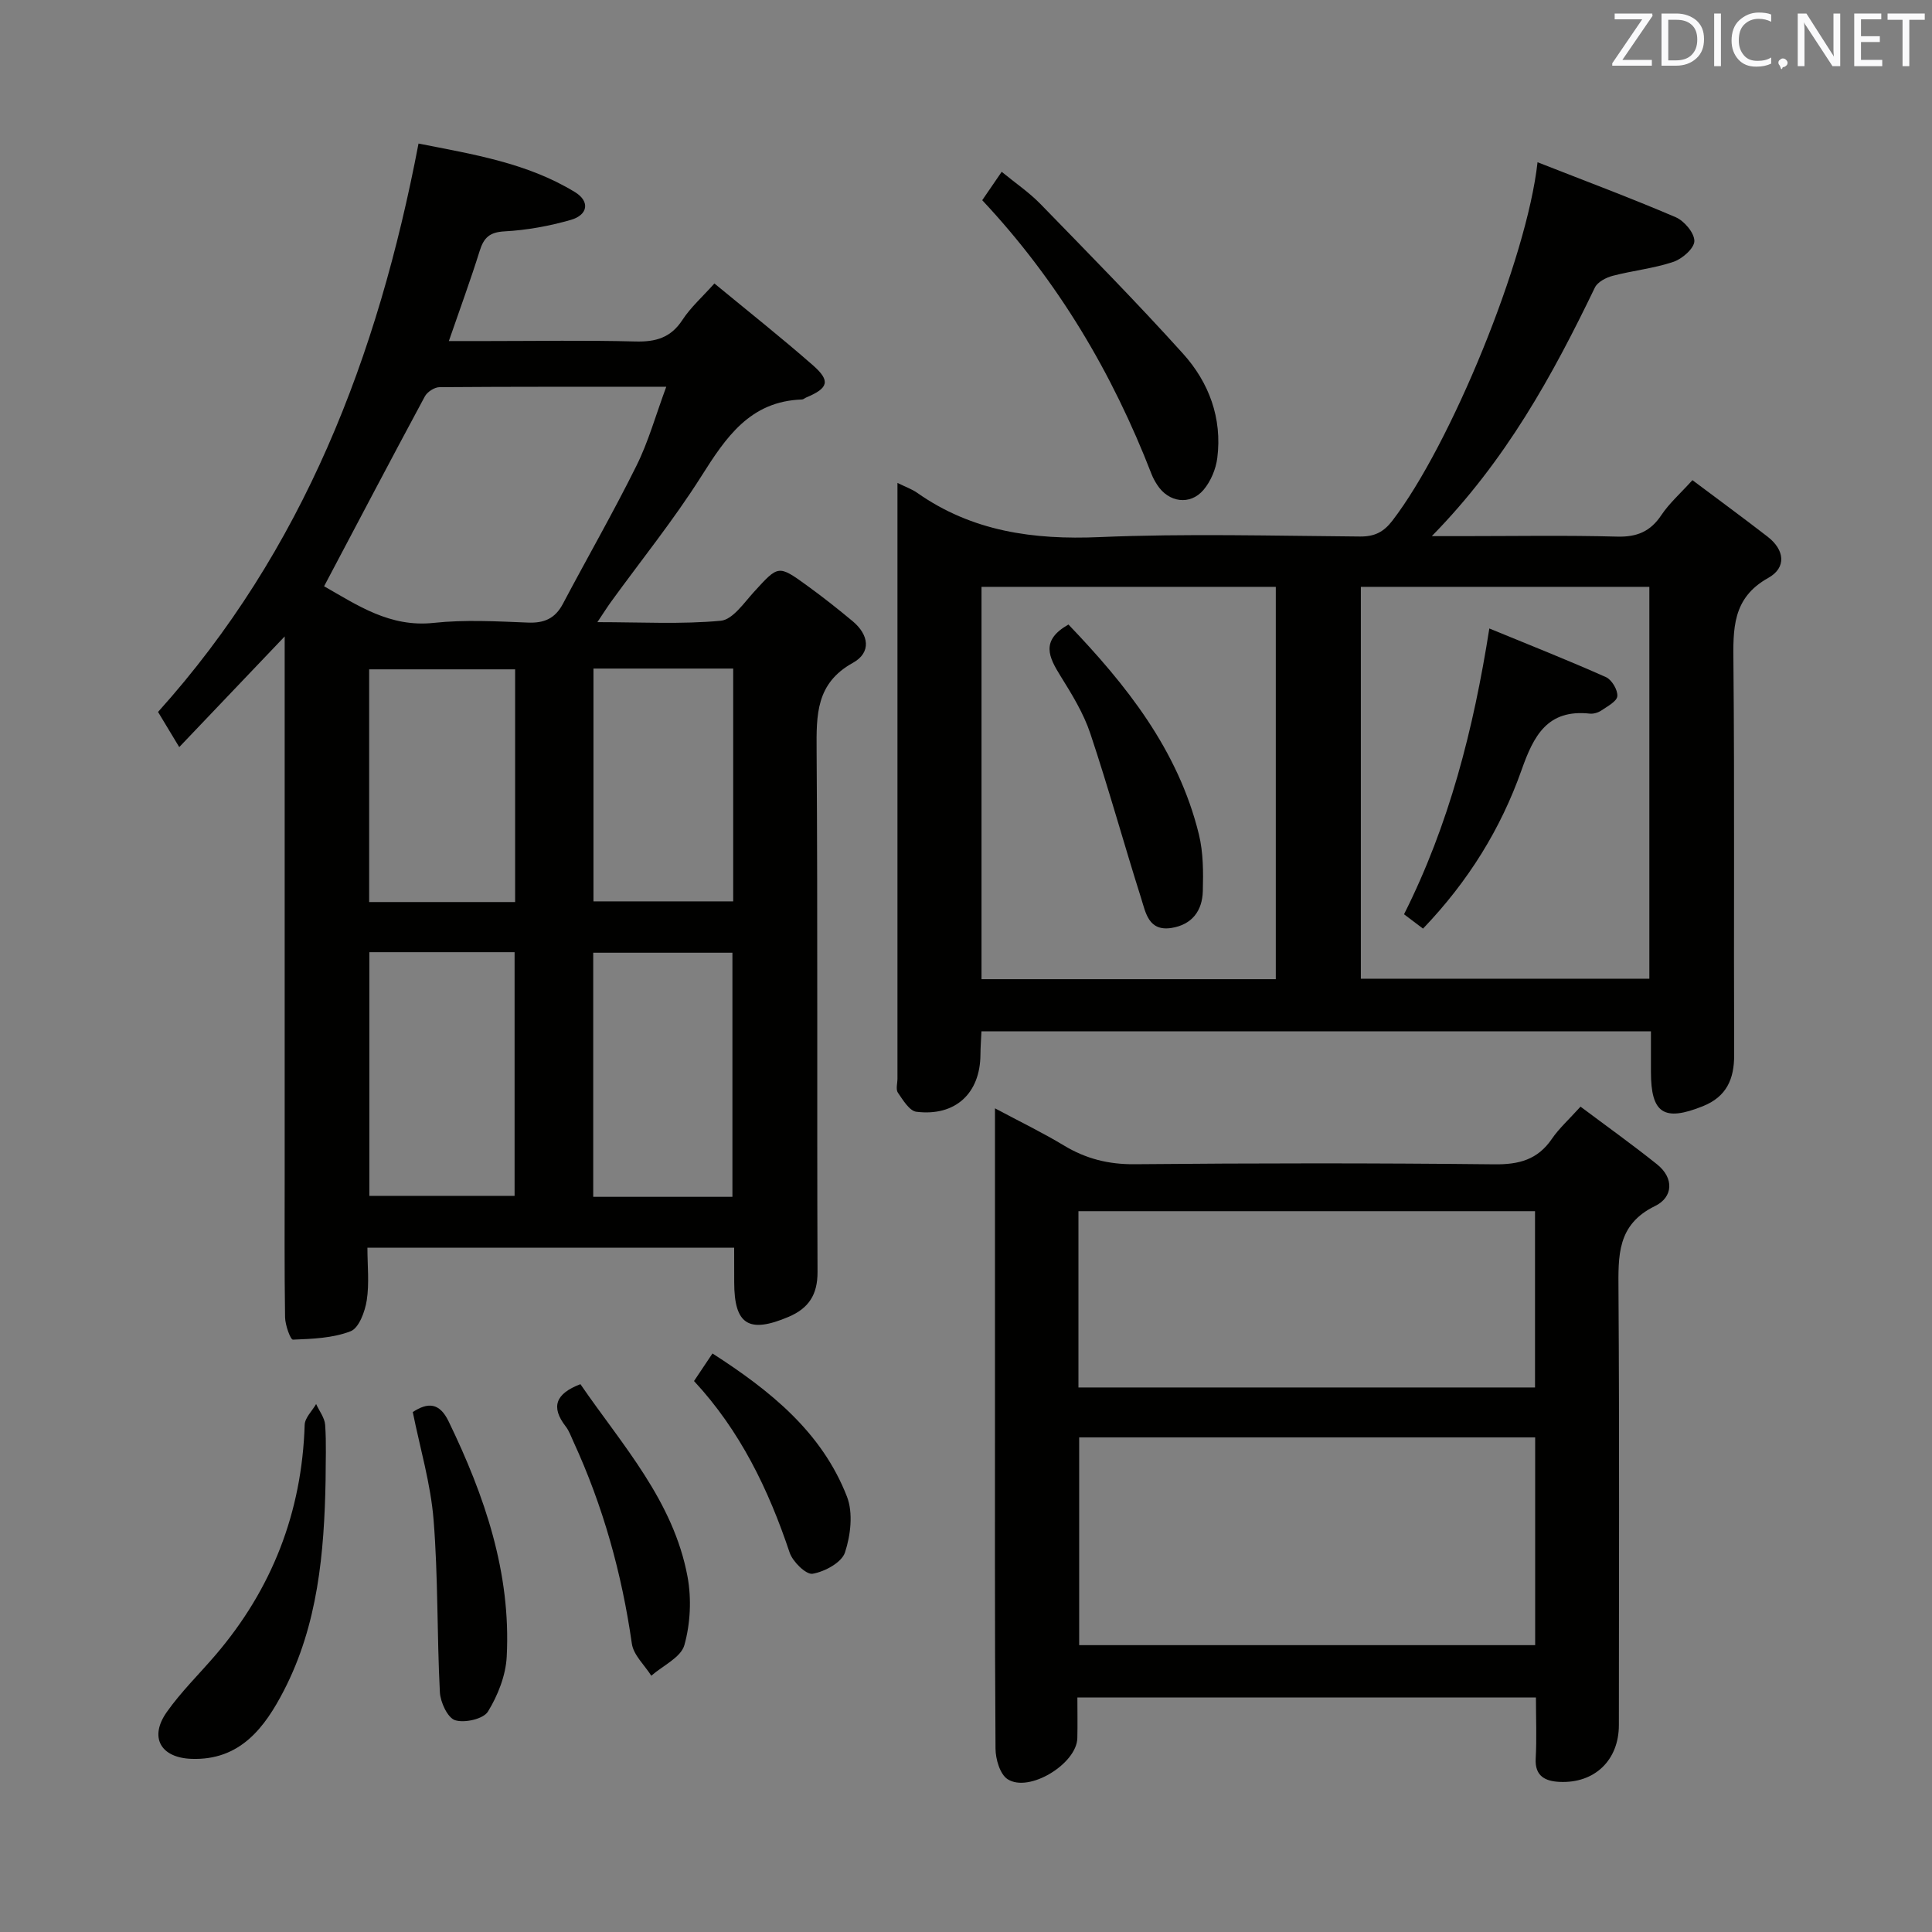 <svg enable-background="new 0 0 400 400" viewBox="0 0 400 400" xmlns="http://www.w3.org/2000/svg"><rect x="0" y="0" width="400" height="400" fill="#808080" stroke="none"/><g fill="#010100"><path d="m152 258.33c-25.42 0-50.33 0-75.93 0 0 3.71.41 7.38-.14 10.9-.37 2.33-1.61 5.72-3.34 6.39-3.67 1.43-7.91 1.58-11.94 1.74-.51.02-1.61-3.02-1.63-4.66-.15-10-.08-20-.08-30 0-35 0-69.99 0-104.99 0-1.74 0-3.47 0-5.94-7.52 7.89-14.35 15.06-21.83 22.91-1.7-2.82-2.92-4.84-4.39-7.28 30.06-33.4 45.51-73.58 53.93-117.68 11.22 2.22 22.47 3.99 32.4 10.06 3.12 1.91 2.71 4.72-.88 5.75-4.43 1.27-9.08 2.12-13.68 2.37-3.1.16-4.31 1.28-5.17 4.02-1.87 5.99-4.04 11.88-6.39 18.69h8.12c10.17 0 20.34-.18 30.5.09 4.2.11 7.32-.76 9.73-4.45 1.7-2.61 4.12-4.75 6.63-7.56 6.86 5.66 13.77 11.13 20.39 16.93 3.7 3.24 3.22 4.75-1.37 6.67-.31.13-.59.41-.89.42-10.76.36-15.75 7.85-20.86 15.93-5.68 8.98-12.4 17.31-18.65 25.93-.83 1.15-1.59 2.36-2.85 4.24 9.06 0 17.36.47 25.55-.29 2.46-.23 4.8-3.7 6.87-5.97 5.05-5.53 5.01-5.65 11.01-1.3 3.23 2.34 6.37 4.82 9.43 7.37 3.36 2.81 3.92 6.47.03 8.62-7.64 4.23-7.55 10.75-7.5 18.13.25 36 .05 71.99.19 107.99.02 4.71-1.85 7.51-5.97 9.27-8.27 3.52-11.28 1.63-11.28-7.16-.01-2.32-.01-4.6-.01-7.14zm-14.06-178.25c-16.37 0-31.66-.04-46.96.08-1.03.01-2.51.97-3.02 1.91-6.99 12.98-13.84 26.03-20.86 39.31 6.88 3.91 13.62 8.56 22.7 7.58 6.43-.69 12.99-.32 19.48-.06 3.4.14 5.65-.84 7.26-3.88 5.04-9.54 10.43-18.91 15.22-28.57 2.48-4.98 3.98-10.43 6.18-16.37zm-61.47 117.06v50.45h30.07c0-17.02 0-33.7 0-50.45-10.18 0-19.96 0-30.07 0zm75.17 50.65c0-17.12 0-33.83 0-50.54-9.8 0-19.24 0-28.82 0v50.54zm-44.99-61.03c0-16.3 0-32.16 0-48.18-10.29 0-20.3 0-30.22 0v48.18zm45.15-48.34c-9.86 0-19.28 0-28.93 0v48.2h28.93c0-16.1 0-31.88 0-48.2z"/><path d="m318.33 33.59c9.85 3.87 19.32 7.4 28.6 11.38 1.78.76 3.89 3.27 3.87 4.94-.02 1.51-2.52 3.7-4.36 4.31-4.05 1.36-8.41 1.8-12.57 2.89-1.37.36-3.12 1.28-3.67 2.43-8.77 18.18-18.39 35.79-33.76 51.46h6.4c10.66 0 21.33-.19 31.98.1 4.09.11 6.88-1.05 9.15-4.46 1.64-2.45 3.92-4.46 6.43-7.23 5.32 3.99 10.49 7.78 15.57 11.71 3.52 2.72 3.96 6.39.13 8.53-7.51 4.18-7.28 10.62-7.21 17.78.25 26.98.04 53.97.15 80.96.02 5.06-1.6 8.67-6.46 10.63-8.08 3.25-10.77 1.51-10.77-7.09 0-2.66 0-5.31 0-8.41-46.26 0-92.27 0-138.61 0-.07 1.61-.2 3.23-.21 4.84-.05 7.99-5.18 12.81-13.26 11.82-1.44-.18-2.78-2.43-3.83-3.95-.47-.68-.09-1.95-.09-2.94 0-39.31 0-78.63 0-117.94 0-1.6 0-3.2 0-5.37 1.76.87 3.01 1.3 4.05 2.03 11.41 8.03 24.08 9.78 37.79 9.19 17.96-.76 35.97-.26 53.96-.12 2.99.02 4.87-.94 6.66-3.27 12.03-15.63 27.85-54.1 30.06-74.22zm-115.12 169.14h60.93c0-27.22 0-54.24 0-81.23-20.55 0-40.64 0-60.93 0zm78.54-.1h59.73c0-27.19 0-54.08 0-81.13-20.07 0-39.79 0-59.73 0z"/><path d="m327.23 229.12c5.34 4 10.7 7.83 15.84 11.94 3.59 2.87 3.31 6.82-.4 8.63-7.93 3.86-7.62 10.34-7.58 17.49.2 29.99.09 59.99.08 89.98 0 7.25-5 12.11-12.3 11.76-2.84-.14-5.13-1.11-4.92-4.83.23-4.11.05-8.25.05-12.64-31.75 0-62.99 0-94.94 0 0 2.89.06 5.66-.01 8.43-.14 5.3-10 11.36-14.44 8.48-1.58-1.02-2.49-4.16-2.5-6.34-.17-25.66-.11-51.32-.11-76.98 0-18.16 0-36.32 0-55.57 5.16 2.75 9.85 5.02 14.29 7.7 4.56 2.75 9.23 3.92 14.62 3.87 24.83-.23 49.66-.25 74.48.02 5.11.06 8.96-.96 11.9-5.26 1.49-2.18 3.5-3.98 5.94-6.68zm-9.39 68.48c-31.87 0-63.19 0-94.41 0v43.01h94.41c0-14.5 0-28.61 0-43.01zm-.03-10.34c0-12.3 0-24.26 0-36.5-31.58 0-62.98 0-94.53 0v36.5z"/><path d="m203.36 41.45c1.44-2.1 2.54-3.71 4.03-5.88 2.83 2.33 5.67 4.25 8.02 6.66 9.95 10.23 19.97 20.4 29.52 30.99 5.38 5.96 8.13 13.36 7.1 21.58-.29 2.31-1.35 4.85-2.85 6.62-2.78 3.28-7.25 2.61-9.59-1.03-.45-.69-.86-1.42-1.16-2.19-8.11-20.93-19.34-39.97-35.07-56.75z"/><path d="m67.41 306.49c-.28 15.02-1.6 29.89-8.62 43.49-3.96 7.67-9.06 14.55-19.18 14.17-6.38-.24-8.76-4.48-5.08-9.69 2.95-4.18 6.67-7.82 10.02-11.72 11.78-13.74 17.96-29.63 18.53-47.75.05-1.46 1.55-2.87 2.37-4.3.65 1.44 1.77 2.85 1.87 4.33.27 3.81.09 7.64.09 11.47z"/><path d="m85.46 292.35c3.12-2.04 5.53-1.98 7.42 1.93 7.46 15.41 12.94 31.34 12.03 48.72-.2 3.89-1.83 8.02-3.89 11.37-.94 1.53-4.83 2.41-6.8 1.78-1.55-.5-3.04-3.72-3.15-5.8-.61-11.88-.35-23.82-1.3-35.66-.6-7.51-2.81-14.88-4.31-22.34z"/><path d="m120.17 286.58c8.6 12.54 19.26 24.11 22.18 39.88.84 4.57.59 9.7-.66 14.15-.72 2.55-4.47 4.25-6.85 6.33-1.39-2.2-3.68-4.28-4.02-6.63-2.08-14.55-5.97-28.52-12.11-41.86-.49-1.06-.88-2.21-1.58-3.11-3.14-4.05-2.11-6.8 3.04-8.76z"/><path d="m143.69 285.93c1.28-1.91 2.37-3.54 3.82-5.71 11.92 7.68 22.62 16.22 27.84 29.63 1.31 3.37.77 8.01-.41 11.58-.69 2.08-4.19 3.97-6.7 4.4-1.34.23-4.13-2.5-4.76-4.4-4.37-13.06-10.25-25.23-19.79-35.5z"/><path d="m221.21 129.3c11.87 12.39 22.7 25.89 27 43.42.93 3.78.93 7.88.82 11.81-.11 4.01-2.21 6.91-6.48 7.59-4.76.75-5.34-3.15-6.29-6.15-3.59-11.34-6.75-22.82-10.52-34.1-1.4-4.2-3.81-8.12-6.17-11.91-2.38-3.85-4.23-7.34 1.64-10.66z"/><path d="m294.62 192.26c-1.43-1.08-2.59-1.96-3.93-2.97 9.33-18.56 14.37-38.24 17.66-59.17 8.29 3.41 16.29 6.57 24.14 10.07 1.21.54 2.47 2.66 2.36 3.94-.09 1.09-2.05 2.11-3.31 2.97-.65.44-1.61.73-2.38.65-8.78-.96-11.63 4.56-14.14 11.68-4.3 12.16-11.02 23.04-20.4 32.83z"/></g><path d="m342.2 3.2-6.3 9.2h6.1v1.2h-8.2v-.5l6.2-9.1h-5.7v-1.2h7.8v.4z" fill="#fafafb"/><path d="m344 13.7v-10.9h3.1c1.6 0 3 .5 4.1 1.4 1.1 1 1.6 2.2 1.6 3.9s-.5 3-1.6 4-2.5 1.5-4.2 1.5h-3zm1.4-9.6v8.4h1.6c1.4 0 2.5-.4 3.2-1.1.8-.8 1.2-1.8 1.2-3.2s-.4-2.4-1.2-3.1-1.8-1-3.1-1z" fill="#fafafb"/><path d="m356.3 2.8v10.9h-1.4v-10.9z" fill="#fafafb"/><path d="m366.6 13.2c-.8.4-1.8.6-3 .6-1.6 0-2.8-.5-3.7-1.5s-1.4-2.3-1.4-3.9c0-1.7.5-3.2 1.6-4.2s2.4-1.6 4-1.6c1 0 1.9.1 2.6.4v1.5c-.8-.4-1.6-.6-2.6-.6-1.2 0-2.2.4-3 1.2s-1.1 1.9-1.1 3.3c0 1.3.4 2.3 1.1 3.1s1.6 1.1 2.8 1.1c1.1 0 2-.2 2.8-.7v1.3z" fill="#fafafb"/><path d="m368.2 13c0-.3.1-.5.3-.6.2-.2.4-.3.6-.3.3 0 .5.1.7.3s.3.4.3.6-.1.5-.3.6c-.2.2-.4.3-.7.3-.3 1-.5-.1-.6-.3-.2-.2-.3-.4-.3-.6z" fill="#fafafb"/><path d="m381.1 13.7h-1.7l-5.5-8.4c-.2-.2-.3-.5-.4-.7 0 .2.1.8.1 1.5v7.6h-1.4v-10.9h1.8l5.3 8.3c.3.4.4.6.4.8 0-.3-.1-.8-.1-1.6v-7.5h1.4v10.9z" fill="#fafafb"/><path d="m389.7 13.7h-5.8v-10.9h5.6v1.2h-4.2v3.5h3.9v1.2h-3.9v3.7h4.4z" fill="#fafafb"/><path d="m398.4 4.1h-3.1v9.6h-1.4v-9.6h-3.1v-1.3h7.7v1.3z" fill="#fafafb"/></svg>